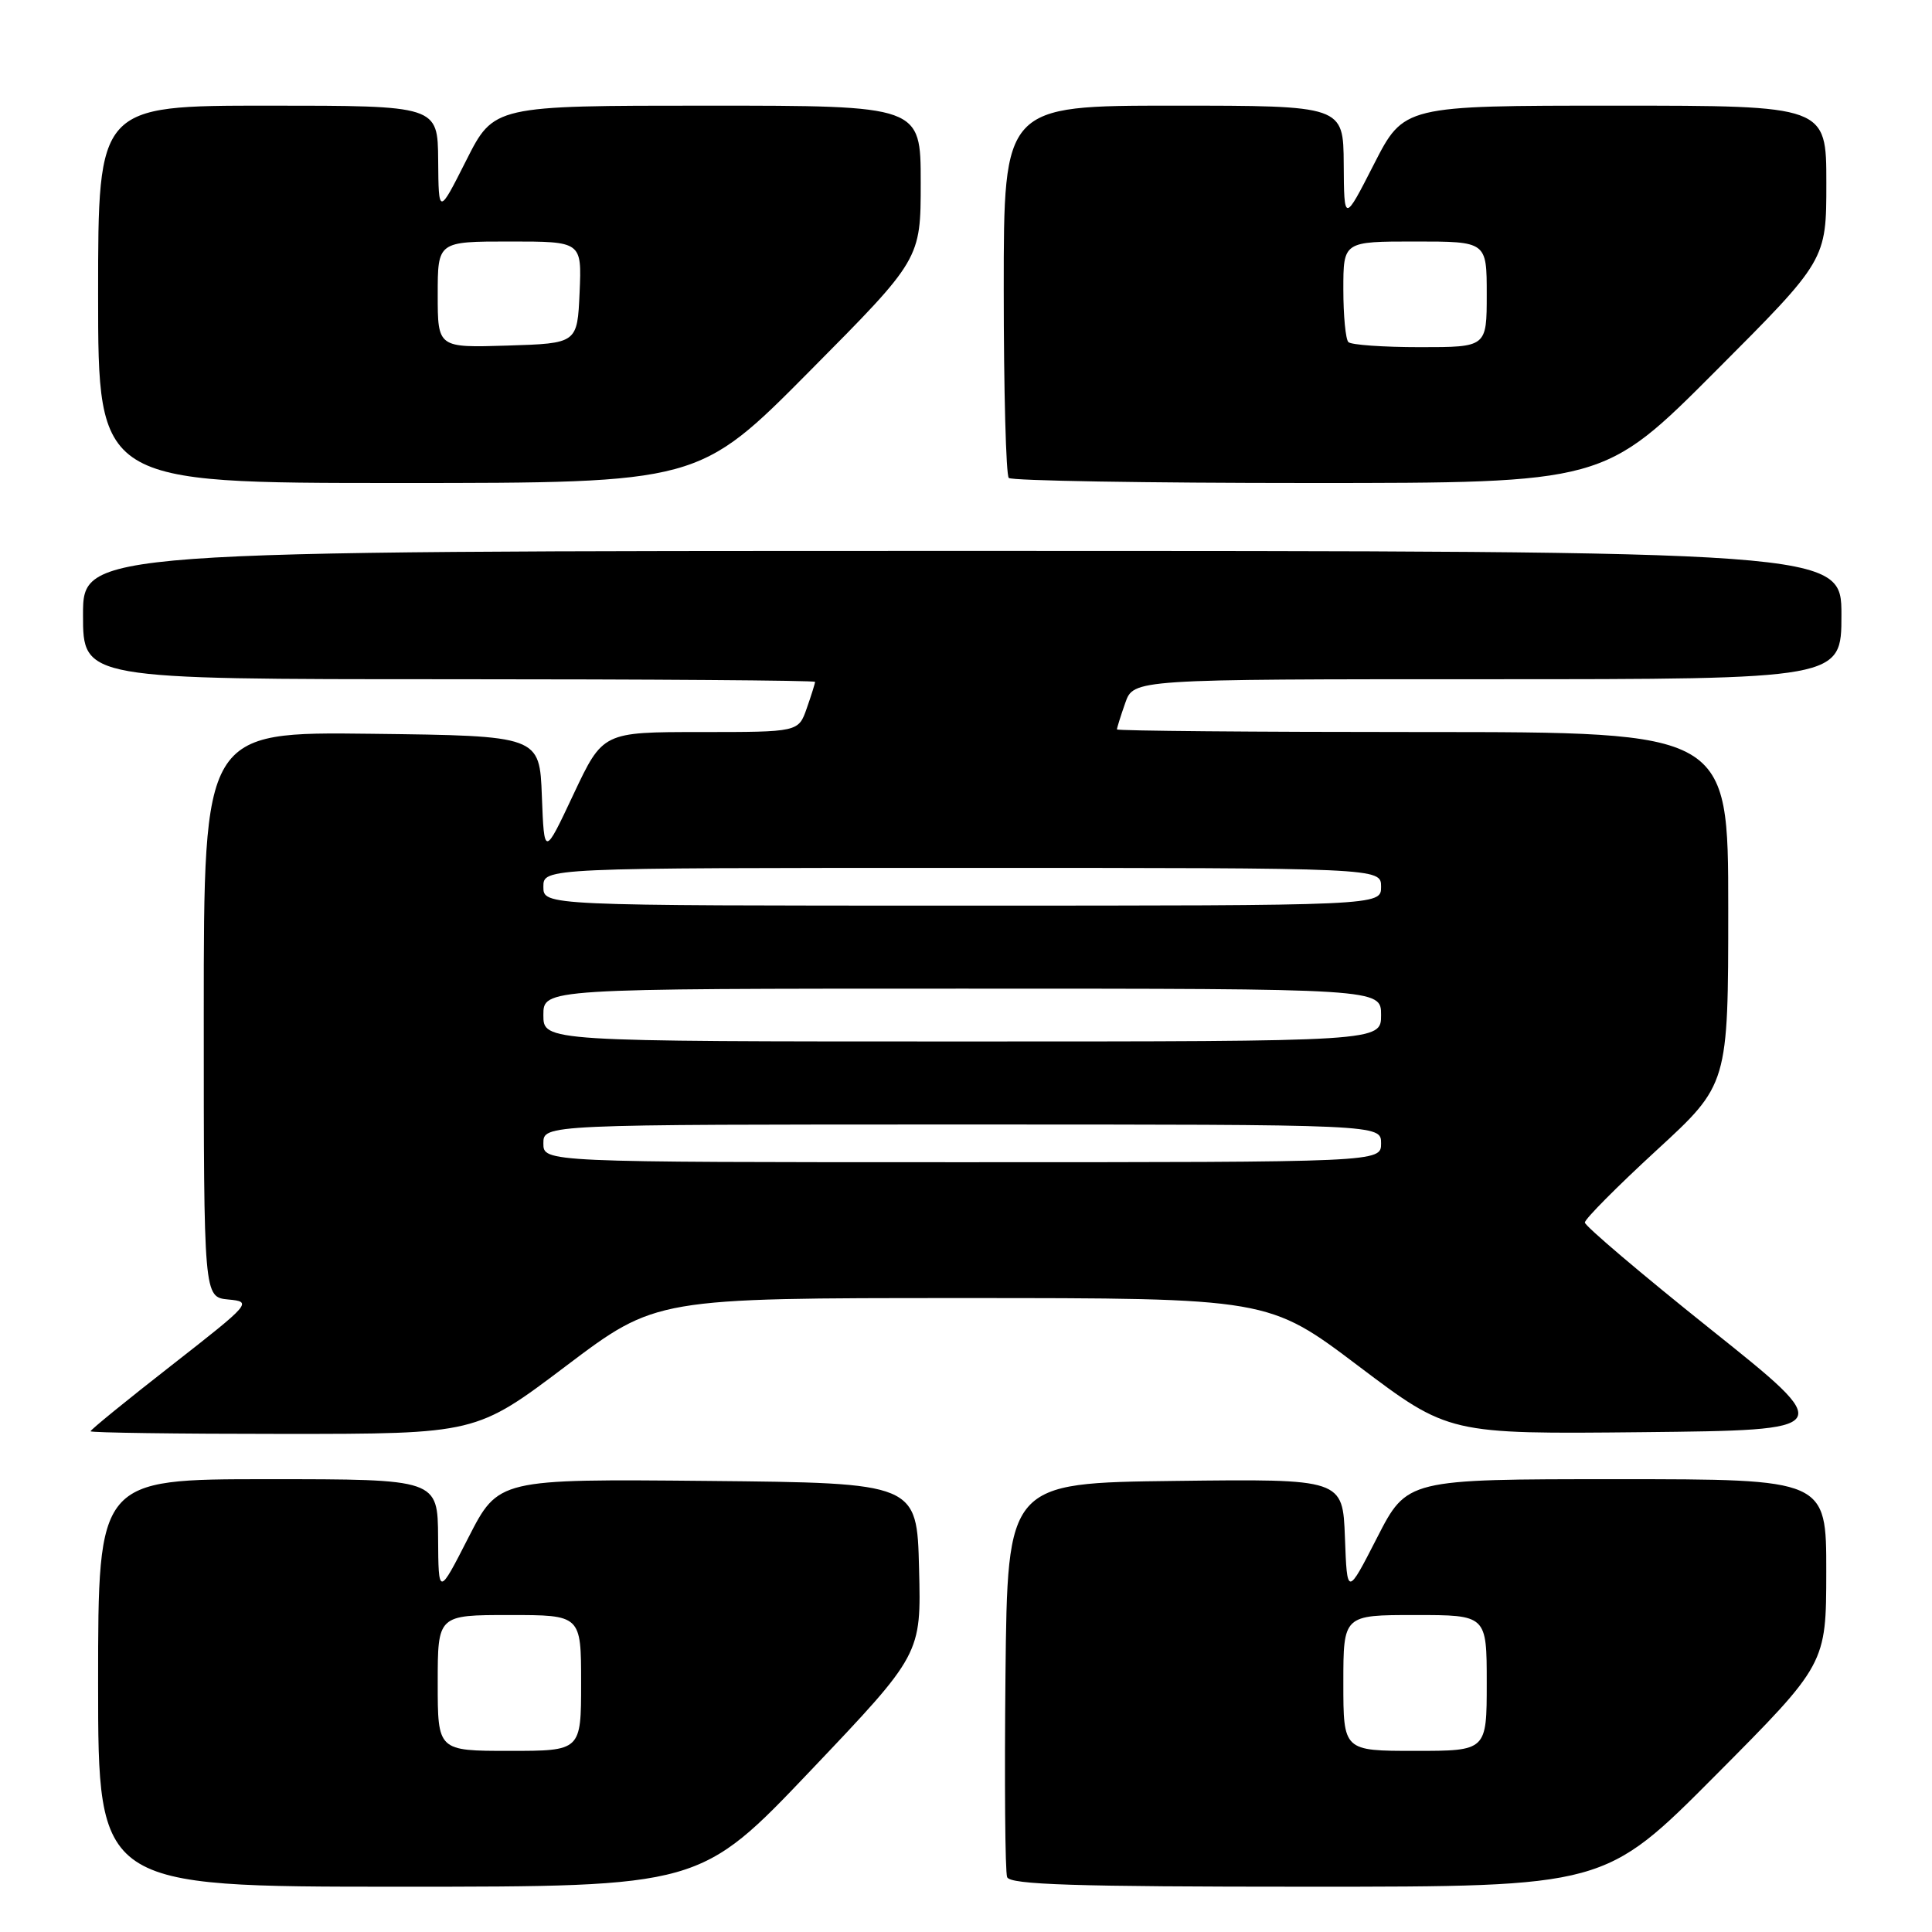<?xml version="1.0" encoding="UTF-8" standalone="no"?>
<!DOCTYPE svg PUBLIC "-//W3C//DTD SVG 1.1//EN" "http://www.w3.org/Graphics/SVG/1.1/DTD/svg11.dtd" >
<svg xmlns="http://www.w3.org/2000/svg" xmlns:xlink="http://www.w3.org/1999/xlink" version="1.1" viewBox="0 0 256 256">
 <g >
 <path fill="currentColor"
d=" M 107.43 234.59 C 122.07 219.19 122.07 219.19 121.78 207.84 C 121.50 196.50 121.50 196.50 93.77 196.23 C 66.04 195.97 66.04 195.97 62.07 203.73 C 58.10 211.50 58.10 211.50 58.05 203.75 C 58.00 196.00 58.00 196.00 35.50 196.00 C 13.00 196.00 13.00 196.00 13.00 223.00 C 13.00 250.00 13.00 250.00 52.89 250.00 C 92.78 250.00 92.78 250.00 107.43 234.59 Z  M 227.31 235.25 C 241.98 220.50 241.98 220.50 241.99 208.25 C 242.00 196.00 242.00 196.00 214.22 196.00 C 186.44 196.00 186.44 196.00 182.47 203.75 C 178.50 211.50 178.50 211.50 178.21 203.73 C 177.92 195.96 177.92 195.96 155.71 196.23 C 133.50 196.50 133.50 196.50 133.23 221.98 C 133.09 236.00 133.18 248.04 133.45 248.73 C 133.83 249.73 142.44 250.00 173.29 250.00 C 212.64 250.00 212.64 250.00 227.31 235.25 Z  M 75.00 181.00 C 86.92 172.00 86.92 172.00 127.50 172.00 C 168.08 172.00 168.08 172.00 180.02 181.02 C 191.96 190.03 191.96 190.03 217.68 189.77 C 243.40 189.50 243.40 189.50 226.70 176.16 C 217.51 168.82 210.00 162.44 210.00 161.99 C 210.00 161.53 214.27 157.23 219.50 152.42 C 229.00 143.69 229.00 143.69 229.00 120.34 C 229.00 97.00 229.00 97.00 188.50 97.00 C 166.22 97.00 148.00 96.84 148.00 96.65 C 148.00 96.46 148.49 94.88 149.10 93.15 C 150.20 90.00 150.20 90.00 197.10 90.00 C 244.00 90.00 244.00 90.00 244.00 81.50 C 244.00 73.00 244.00 73.00 127.50 73.00 C 11.00 73.00 11.00 73.00 11.00 81.50 C 11.00 90.00 11.00 90.00 59.50 90.00 C 86.17 90.00 108.00 90.16 108.00 90.35 C 108.00 90.54 107.51 92.12 106.90 93.85 C 105.80 97.00 105.80 97.00 92.84 97.00 C 79.88 97.00 79.88 97.00 75.99 105.25 C 72.11 113.50 72.11 113.50 71.80 105.50 C 71.50 97.50 71.50 97.50 49.25 97.23 C 27.00 96.96 27.00 96.96 27.00 134.42 C 27.00 171.87 27.00 171.87 30.25 172.19 C 33.44 172.49 33.29 172.66 22.75 180.90 C 16.84 185.51 12.00 189.45 12.00 189.65 C 12.00 189.84 23.49 190.00 37.54 190.00 C 63.08 190.00 63.08 190.00 75.00 181.00 Z  M 107.29 49.17 C 122.00 34.35 122.00 34.35 122.00 24.17 C 122.00 14.00 122.00 14.00 93.72 14.00 C 65.44 14.00 65.44 14.00 61.78 21.25 C 58.12 28.50 58.12 28.50 58.06 21.25 C 58.00 14.00 58.00 14.00 35.50 14.00 C 13.00 14.00 13.00 14.00 13.00 39.00 C 13.00 64.00 13.00 64.00 52.79 64.00 C 92.59 64.00 92.59 64.00 107.29 49.17 Z  M 227.26 49.24 C 242.00 34.48 242.00 34.48 242.00 24.24 C 242.00 14.00 242.00 14.00 214.01 14.00 C 186.02 14.00 186.02 14.00 182.06 21.75 C 178.10 29.50 178.10 29.50 178.05 21.75 C 178.00 14.00 178.00 14.00 155.50 14.00 C 133.00 14.00 133.00 14.00 133.00 38.33 C 133.00 51.72 133.30 62.97 133.67 63.33 C 134.03 63.70 151.93 64.00 173.43 64.00 C 212.53 64.00 212.53 64.00 227.26 49.24 Z  M 58.00 223.00 C 58.00 214.00 58.00 214.00 67.50 214.00 C 77.00 214.00 77.00 214.00 77.00 223.00 C 77.00 232.00 77.00 232.00 67.50 232.00 C 58.00 232.00 58.00 232.00 58.00 223.00 Z  M 178.00 223.00 C 178.00 214.00 178.00 214.00 187.50 214.00 C 197.00 214.00 197.00 214.00 197.00 223.00 C 197.00 232.00 197.00 232.00 187.50 232.00 C 178.00 232.00 178.00 232.00 178.00 223.00 Z  M 72.00 151.50 C 72.00 149.00 72.00 149.00 127.50 149.00 C 183.00 149.00 183.00 149.00 183.00 151.50 C 183.00 154.00 183.00 154.00 127.50 154.00 C 72.00 154.00 72.00 154.00 72.00 151.50 Z  M 72.00 134.50 C 72.00 131.00 72.00 131.00 127.50 131.00 C 183.00 131.00 183.00 131.00 183.00 134.50 C 183.00 138.00 183.00 138.00 127.50 138.00 C 72.00 138.00 72.00 138.00 72.00 134.50 Z  M 72.00 117.50 C 72.00 115.00 72.00 115.00 127.50 115.00 C 183.00 115.00 183.00 115.00 183.00 117.50 C 183.00 120.00 183.00 120.00 127.50 120.00 C 72.00 120.00 72.00 120.00 72.00 117.50 Z  M 58.00 39.04 C 58.00 32.00 58.00 32.00 67.55 32.00 C 77.09 32.00 77.09 32.00 76.80 38.75 C 76.50 45.50 76.50 45.50 67.25 45.79 C 58.00 46.08 58.00 46.08 58.00 39.04 Z  M 178.67 45.33 C 178.30 44.97 178.00 41.82 178.00 38.33 C 178.00 32.00 178.00 32.00 187.50 32.00 C 197.00 32.00 197.00 32.00 197.00 39.00 C 197.00 46.00 197.00 46.00 188.17 46.00 C 183.31 46.00 179.03 45.70 178.67 45.33 Z "/>
</g>
</svg>